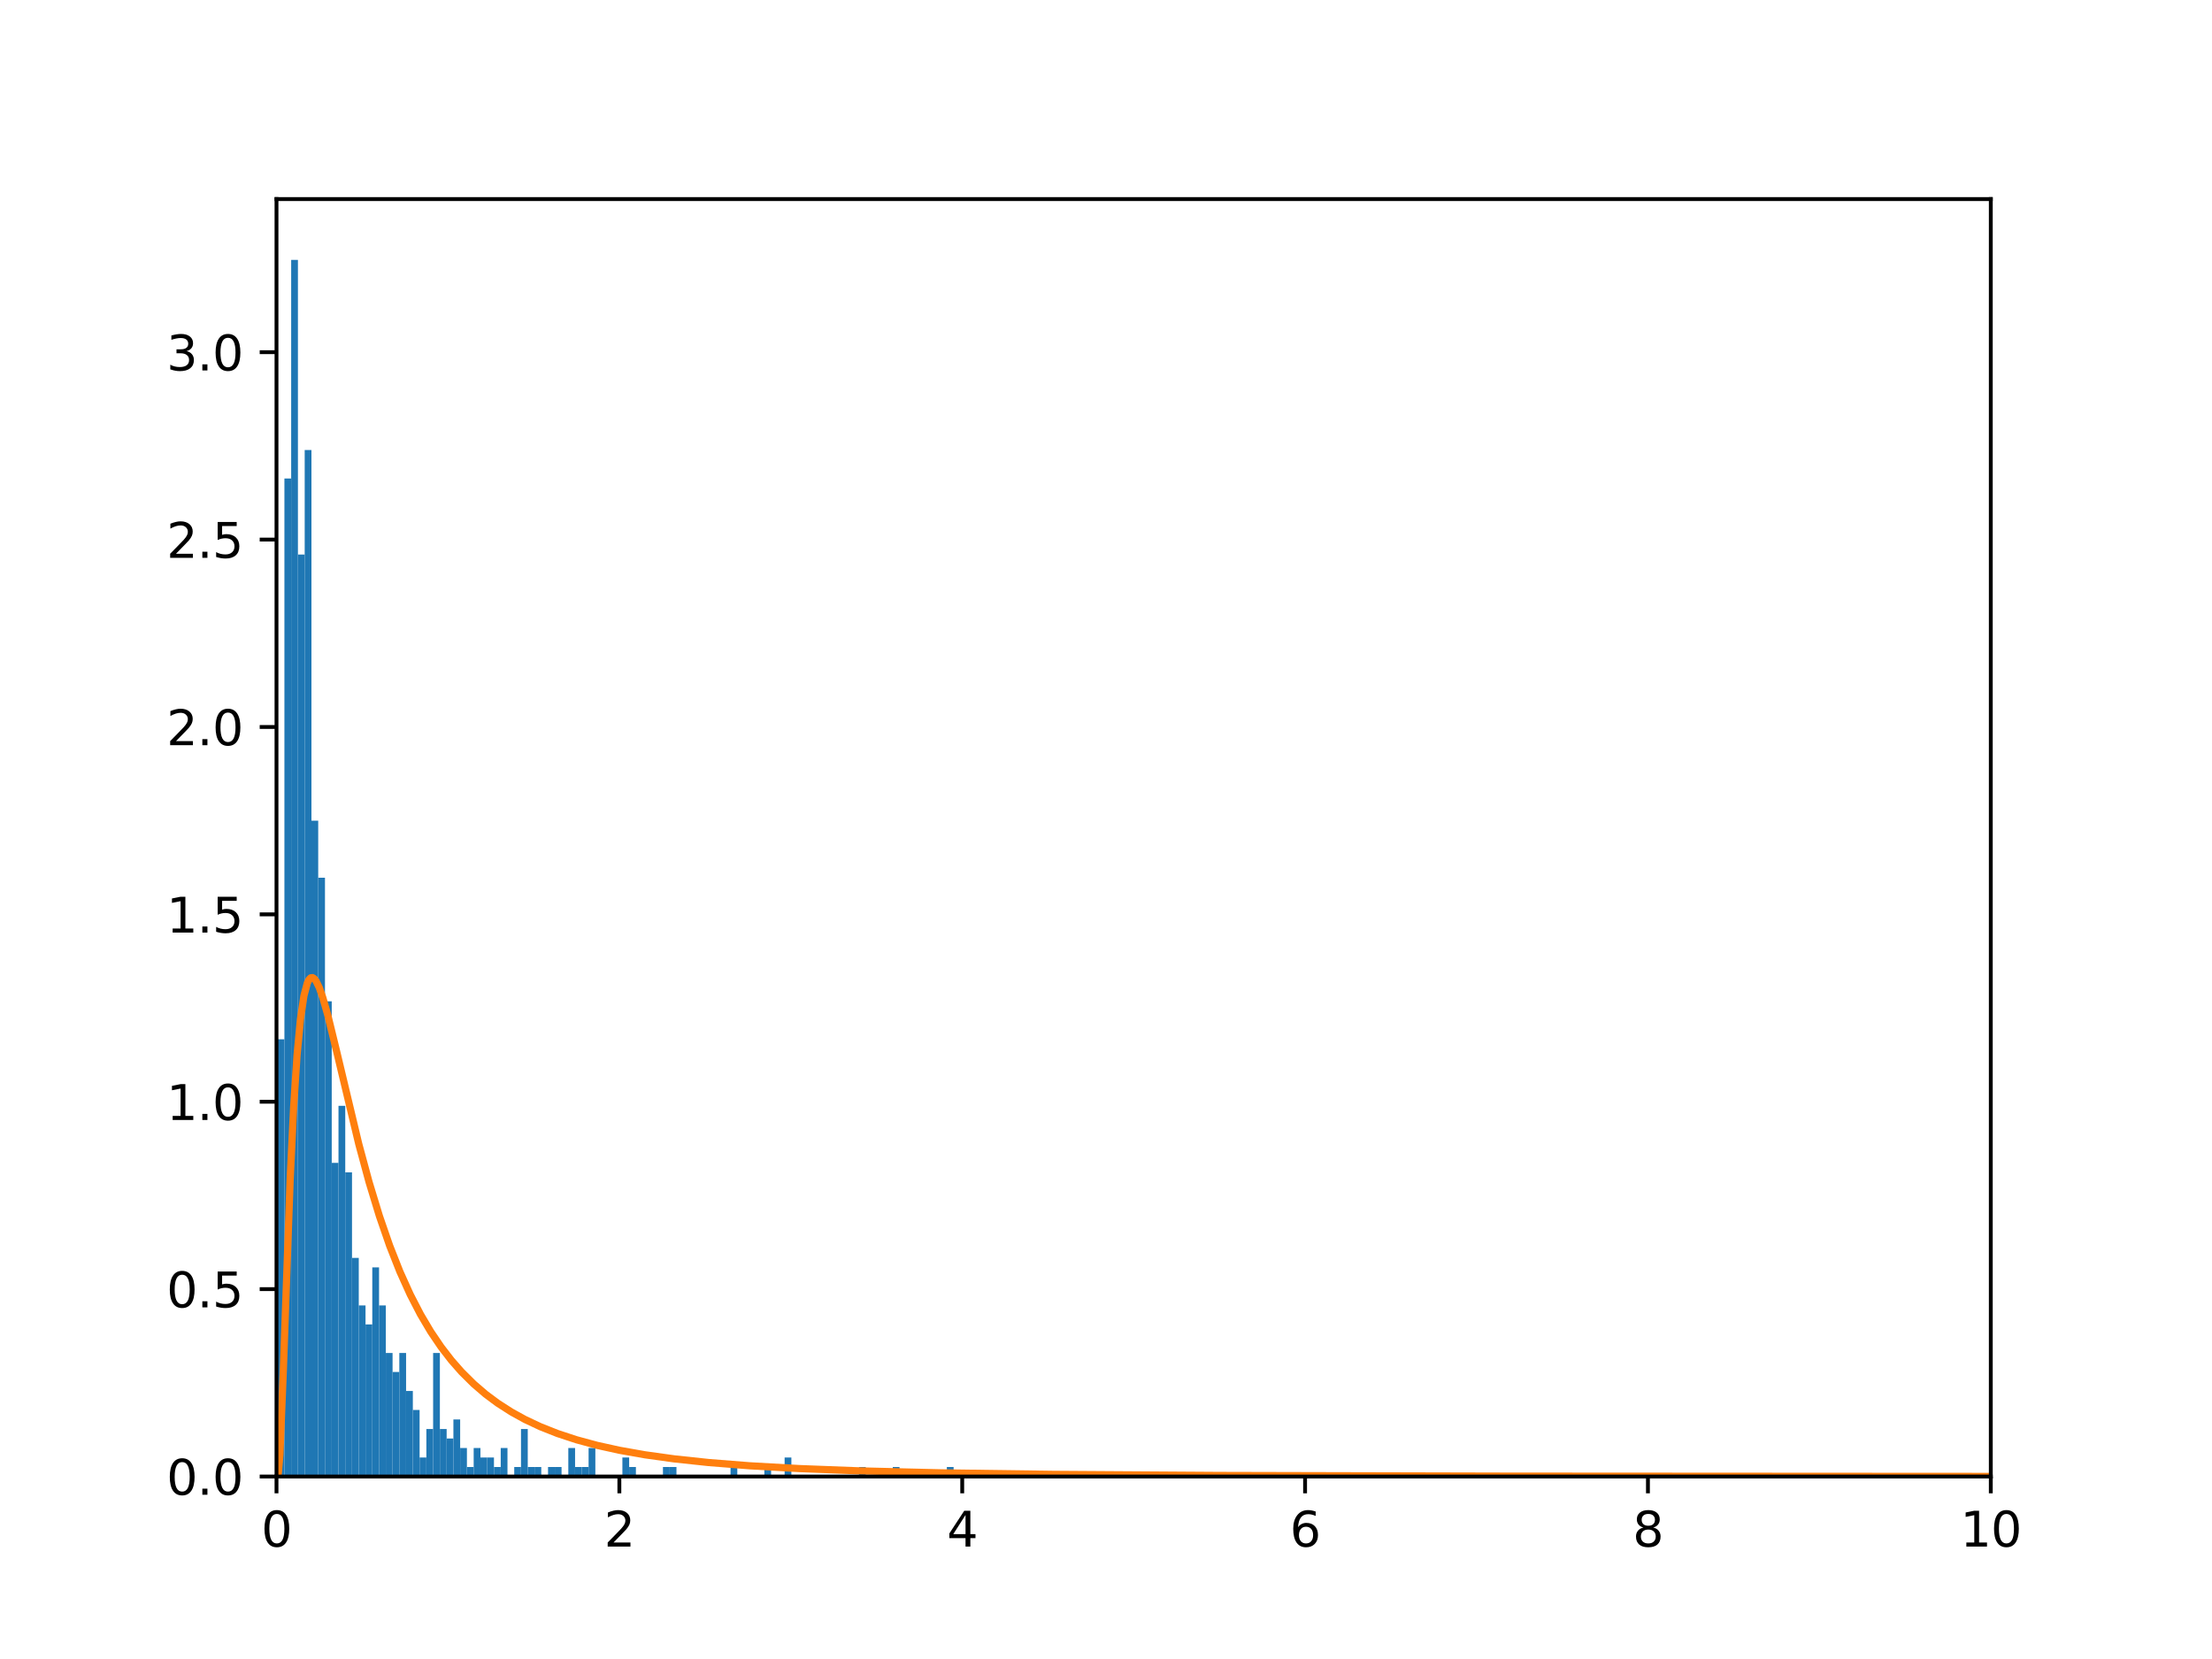 <?xml version="1.0" encoding="utf-8" standalone="no"?>
<!DOCTYPE svg PUBLIC "-//W3C//DTD SVG 1.1//EN"
  "http://www.w3.org/Graphics/SVG/1.1/DTD/svg11.dtd">
<svg height="345.6pt" version="1.1" viewBox="0 0 460.8 345.6" width="460.8pt" xmlns="http://www.w3.org/2000/svg" xmlns:xlink="http://www.w3.org/1999/xlink">
 <defs>
  <style type="text/css">*{stroke-linecap:butt;stroke-linejoin:round;}</style>
 </defs>
 <g id="figure_1">
  <g id="patch_1">
   <path d="M 0 345.6 
L 460.8 345.6 
L 460.8 0 
L 0 0 
z
" style="fill:#ffffff;"/>
  </g>
  <g id="axes_1">
   <g id="patch_2">
    <path d="M 57.6 307.584 
L 414.72 307.584 
L 414.72 41.472 
L 57.6 41.472 
z
" style="fill:#ffffff;"/>
   </g>
   <g id="patch_3">
    <path clip-path="url(#p09167a428e)" d="M 57.841 307.584 
L 59.249 307.584 
L 59.249 216.504 
L 57.841 216.504 
z
" style="fill:#1f77b4;"/>
   </g>
   <g id="patch_4">
    <path clip-path="url(#p09167a428e)" d="M 59.249 307.584 
L 60.657 307.584 
L 60.657 99.684 
L 59.249 99.684 
z
" style="fill:#1f77b4;"/>
   </g>
   <g id="patch_5">
    <path clip-path="url(#p09167a428e)" d="M 60.657 307.584 
L 62.065 307.584 
L 62.065 54.144 
L 60.657 54.144 
z
" style="fill:#1f77b4;"/>
   </g>
   <g id="patch_6">
    <path clip-path="url(#p09167a428e)" d="M 62.065 307.584 
L 63.473 307.584 
L 63.473 115.524 
L 62.065 115.524 
z
" style="fill:#1f77b4;"/>
   </g>
   <g id="patch_7">
    <path clip-path="url(#p09167a428e)" d="M 63.473 307.584 
L 64.881 307.584 
L 64.881 93.744 
L 63.473 93.744 
z
" style="fill:#1f77b4;"/>
   </g>
   <g id="patch_8">
    <path clip-path="url(#p09167a428e)" d="M 64.881 307.584 
L 66.29 307.584 
L 66.29 170.964 
L 64.881 170.964 
z
" style="fill:#1f77b4;"/>
   </g>
   <g id="patch_9">
    <path clip-path="url(#p09167a428e)" d="M 66.29 307.584 
L 67.698 307.584 
L 67.698 182.844 
L 66.29 182.844 
z
" style="fill:#1f77b4;"/>
   </g>
   <g id="patch_10">
    <path clip-path="url(#p09167a428e)" d="M 67.698 307.584 
L 69.106 307.584 
L 69.106 208.584 
L 67.698 208.584 
z
" style="fill:#1f77b4;"/>
   </g>
   <g id="patch_11">
    <path clip-path="url(#p09167a428e)" d="M 69.106 307.584 
L 70.514 307.584 
L 70.514 242.244 
L 69.106 242.244 
z
" style="fill:#1f77b4;"/>
   </g>
   <g id="patch_12">
    <path clip-path="url(#p09167a428e)" d="M 70.514 307.584 
L 71.922 307.584 
L 71.922 230.364 
L 70.514 230.364 
z
" style="fill:#1f77b4;"/>
   </g>
   <g id="patch_13">
    <path clip-path="url(#p09167a428e)" d="M 71.922 307.584 
L 73.33 307.584 
L 73.33 244.224 
L 71.922 244.224 
z
" style="fill:#1f77b4;"/>
   </g>
   <g id="patch_14">
    <path clip-path="url(#p09167a428e)" d="M 73.33 307.584 
L 74.738 307.584 
L 74.738 262.044 
L 73.33 262.044 
z
" style="fill:#1f77b4;"/>
   </g>
   <g id="patch_15">
    <path clip-path="url(#p09167a428e)" d="M 74.738 307.584 
L 76.146 307.584 
L 76.146 271.944 
L 74.738 271.944 
z
" style="fill:#1f77b4;"/>
   </g>
   <g id="patch_16">
    <path clip-path="url(#p09167a428e)" d="M 76.146 307.584 
L 77.555 307.584 
L 77.555 275.904 
L 76.146 275.904 
z
" style="fill:#1f77b4;"/>
   </g>
   <g id="patch_17">
    <path clip-path="url(#p09167a428e)" d="M 77.555 307.584 
L 78.963 307.584 
L 78.963 264.024 
L 77.555 264.024 
z
" style="fill:#1f77b4;"/>
   </g>
   <g id="patch_18">
    <path clip-path="url(#p09167a428e)" d="M 78.963 307.584 
L 80.371 307.584 
L 80.371 271.944 
L 78.963 271.944 
z
" style="fill:#1f77b4;"/>
   </g>
   <g id="patch_19">
    <path clip-path="url(#p09167a428e)" d="M 80.371 307.584 
L 81.779 307.584 
L 81.779 281.844 
L 80.371 281.844 
z
" style="fill:#1f77b4;"/>
   </g>
   <g id="patch_20">
    <path clip-path="url(#p09167a428e)" d="M 81.779 307.584 
L 83.187 307.584 
L 83.187 285.804 
L 81.779 285.804 
z
" style="fill:#1f77b4;"/>
   </g>
   <g id="patch_21">
    <path clip-path="url(#p09167a428e)" d="M 83.187 307.584 
L 84.595 307.584 
L 84.595 281.844 
L 83.187 281.844 
z
" style="fill:#1f77b4;"/>
   </g>
   <g id="patch_22">
    <path clip-path="url(#p09167a428e)" d="M 84.595 307.584 
L 86.003 307.584 
L 86.003 289.764 
L 84.595 289.764 
z
" style="fill:#1f77b4;"/>
   </g>
   <g id="patch_23">
    <path clip-path="url(#p09167a428e)" d="M 86.003 307.584 
L 87.411 307.584 
L 87.411 293.724 
L 86.003 293.724 
z
" style="fill:#1f77b4;"/>
   </g>
   <g id="patch_24">
    <path clip-path="url(#p09167a428e)" d="M 87.411 307.584 
L 88.82 307.584 
L 88.82 303.624 
L 87.411 303.624 
z
" style="fill:#1f77b4;"/>
   </g>
   <g id="patch_25">
    <path clip-path="url(#p09167a428e)" d="M 88.82 307.584 
L 90.228 307.584 
L 90.228 297.684 
L 88.82 297.684 
z
" style="fill:#1f77b4;"/>
   </g>
   <g id="patch_26">
    <path clip-path="url(#p09167a428e)" d="M 90.228 307.584 
L 91.636 307.584 
L 91.636 281.844 
L 90.228 281.844 
z
" style="fill:#1f77b4;"/>
   </g>
   <g id="patch_27">
    <path clip-path="url(#p09167a428e)" d="M 91.636 307.584 
L 93.044 307.584 
L 93.044 297.684 
L 91.636 297.684 
z
" style="fill:#1f77b4;"/>
   </g>
   <g id="patch_28">
    <path clip-path="url(#p09167a428e)" d="M 93.044 307.584 
L 94.452 307.584 
L 94.452 299.664 
L 93.044 299.664 
z
" style="fill:#1f77b4;"/>
   </g>
   <g id="patch_29">
    <path clip-path="url(#p09167a428e)" d="M 94.452 307.584 
L 95.86 307.584 
L 95.86 295.704 
L 94.452 295.704 
z
" style="fill:#1f77b4;"/>
   </g>
   <g id="patch_30">
    <path clip-path="url(#p09167a428e)" d="M 95.86 307.584 
L 97.268 307.584 
L 97.268 301.644 
L 95.86 301.644 
z
" style="fill:#1f77b4;"/>
   </g>
   <g id="patch_31">
    <path clip-path="url(#p09167a428e)" d="M 97.268 307.584 
L 98.676 307.584 
L 98.676 305.604 
L 97.268 305.604 
z
" style="fill:#1f77b4;"/>
   </g>
   <g id="patch_32">
    <path clip-path="url(#p09167a428e)" d="M 98.676 307.584 
L 100.085 307.584 
L 100.085 301.644 
L 98.676 301.644 
z
" style="fill:#1f77b4;"/>
   </g>
   <g id="patch_33">
    <path clip-path="url(#p09167a428e)" d="M 100.085 307.584 
L 101.493 307.584 
L 101.493 303.624 
L 100.085 303.624 
z
" style="fill:#1f77b4;"/>
   </g>
   <g id="patch_34">
    <path clip-path="url(#p09167a428e)" d="M 101.493 307.584 
L 102.901 307.584 
L 102.901 303.624 
L 101.493 303.624 
z
" style="fill:#1f77b4;"/>
   </g>
   <g id="patch_35">
    <path clip-path="url(#p09167a428e)" d="M 102.901 307.584 
L 104.309 307.584 
L 104.309 305.604 
L 102.901 305.604 
z
" style="fill:#1f77b4;"/>
   </g>
   <g id="patch_36">
    <path clip-path="url(#p09167a428e)" d="M 104.309 307.584 
L 105.717 307.584 
L 105.717 301.644 
L 104.309 301.644 
z
" style="fill:#1f77b4;"/>
   </g>
   <g id="patch_37">
    <path clip-path="url(#p09167a428e)" d="M 105.717 307.584 
L 107.125 307.584 
L 107.125 307.584 
L 105.717 307.584 
z
" style="fill:#1f77b4;"/>
   </g>
   <g id="patch_38">
    <path clip-path="url(#p09167a428e)" d="M 107.125 307.584 
L 108.533 307.584 
L 108.533 305.604 
L 107.125 305.604 
z
" style="fill:#1f77b4;"/>
   </g>
   <g id="patch_39">
    <path clip-path="url(#p09167a428e)" d="M 108.533 307.584 
L 109.941 307.584 
L 109.941 297.684 
L 108.533 297.684 
z
" style="fill:#1f77b4;"/>
   </g>
   <g id="patch_40">
    <path clip-path="url(#p09167a428e)" d="M 109.941 307.584 
L 111.35 307.584 
L 111.35 305.604 
L 109.941 305.604 
z
" style="fill:#1f77b4;"/>
   </g>
   <g id="patch_41">
    <path clip-path="url(#p09167a428e)" d="M 111.35 307.584 
L 112.758 307.584 
L 112.758 305.604 
L 111.35 305.604 
z
" style="fill:#1f77b4;"/>
   </g>
   <g id="patch_42">
    <path clip-path="url(#p09167a428e)" d="M 112.758 307.584 
L 114.166 307.584 
L 114.166 307.584 
L 112.758 307.584 
z
" style="fill:#1f77b4;"/>
   </g>
   <g id="patch_43">
    <path clip-path="url(#p09167a428e)" d="M 114.166 307.584 
L 115.574 307.584 
L 115.574 305.604 
L 114.166 305.604 
z
" style="fill:#1f77b4;"/>
   </g>
   <g id="patch_44">
    <path clip-path="url(#p09167a428e)" d="M 115.574 307.584 
L 116.982 307.584 
L 116.982 305.604 
L 115.574 305.604 
z
" style="fill:#1f77b4;"/>
   </g>
   <g id="patch_45">
    <path clip-path="url(#p09167a428e)" d="M 116.982 307.584 
L 118.39 307.584 
L 118.39 307.584 
L 116.982 307.584 
z
" style="fill:#1f77b4;"/>
   </g>
   <g id="patch_46">
    <path clip-path="url(#p09167a428e)" d="M 118.39 307.584 
L 119.798 307.584 
L 119.798 301.644 
L 118.39 301.644 
z
" style="fill:#1f77b4;"/>
   </g>
   <g id="patch_47">
    <path clip-path="url(#p09167a428e)" d="M 119.798 307.584 
L 121.206 307.584 
L 121.206 305.604 
L 119.798 305.604 
z
" style="fill:#1f77b4;"/>
   </g>
   <g id="patch_48">
    <path clip-path="url(#p09167a428e)" d="M 121.206 307.584 
L 122.615 307.584 
L 122.615 305.604 
L 121.206 305.604 
z
" style="fill:#1f77b4;"/>
   </g>
   <g id="patch_49">
    <path clip-path="url(#p09167a428e)" d="M 122.615 307.584 
L 124.023 307.584 
L 124.023 301.644 
L 122.615 301.644 
z
" style="fill:#1f77b4;"/>
   </g>
   <g id="patch_50">
    <path clip-path="url(#p09167a428e)" d="M 124.023 307.584 
L 125.431 307.584 
L 125.431 307.584 
L 124.023 307.584 
z
" style="fill:#1f77b4;"/>
   </g>
   <g id="patch_51">
    <path clip-path="url(#p09167a428e)" d="M 125.431 307.584 
L 126.839 307.584 
L 126.839 307.584 
L 125.431 307.584 
z
" style="fill:#1f77b4;"/>
   </g>
   <g id="patch_52">
    <path clip-path="url(#p09167a428e)" d="M 126.839 307.584 
L 128.247 307.584 
L 128.247 307.584 
L 126.839 307.584 
z
" style="fill:#1f77b4;"/>
   </g>
   <g id="patch_53">
    <path clip-path="url(#p09167a428e)" d="M 128.247 307.584 
L 129.655 307.584 
L 129.655 307.584 
L 128.247 307.584 
z
" style="fill:#1f77b4;"/>
   </g>
   <g id="patch_54">
    <path clip-path="url(#p09167a428e)" d="M 129.655 307.584 
L 131.063 307.584 
L 131.063 303.624 
L 129.655 303.624 
z
" style="fill:#1f77b4;"/>
   </g>
   <g id="patch_55">
    <path clip-path="url(#p09167a428e)" d="M 131.063 307.584 
L 132.471 307.584 
L 132.471 305.604 
L 131.063 305.604 
z
" style="fill:#1f77b4;"/>
   </g>
   <g id="patch_56">
    <path clip-path="url(#p09167a428e)" d="M 132.471 307.584 
L 133.88 307.584 
L 133.88 307.584 
L 132.471 307.584 
z
" style="fill:#1f77b4;"/>
   </g>
   <g id="patch_57">
    <path clip-path="url(#p09167a428e)" d="M 133.88 307.584 
L 135.288 307.584 
L 135.288 307.584 
L 133.88 307.584 
z
" style="fill:#1f77b4;"/>
   </g>
   <g id="patch_58">
    <path clip-path="url(#p09167a428e)" d="M 135.288 307.584 
L 136.696 307.584 
L 136.696 307.584 
L 135.288 307.584 
z
" style="fill:#1f77b4;"/>
   </g>
   <g id="patch_59">
    <path clip-path="url(#p09167a428e)" d="M 136.696 307.584 
L 138.104 307.584 
L 138.104 307.584 
L 136.696 307.584 
z
" style="fill:#1f77b4;"/>
   </g>
   <g id="patch_60">
    <path clip-path="url(#p09167a428e)" d="M 138.104 307.584 
L 139.512 307.584 
L 139.512 305.604 
L 138.104 305.604 
z
" style="fill:#1f77b4;"/>
   </g>
   <g id="patch_61">
    <path clip-path="url(#p09167a428e)" d="M 139.512 307.584 
L 140.92 307.584 
L 140.92 305.604 
L 139.512 305.604 
z
" style="fill:#1f77b4;"/>
   </g>
   <g id="patch_62">
    <path clip-path="url(#p09167a428e)" d="M 140.92 307.584 
L 142.328 307.584 
L 142.328 307.584 
L 140.92 307.584 
z
" style="fill:#1f77b4;"/>
   </g>
   <g id="patch_63">
    <path clip-path="url(#p09167a428e)" d="M 142.328 307.584 
L 143.736 307.584 
L 143.736 307.584 
L 142.328 307.584 
z
" style="fill:#1f77b4;"/>
   </g>
   <g id="patch_64">
    <path clip-path="url(#p09167a428e)" d="M 143.736 307.584 
L 145.145 307.584 
L 145.145 307.584 
L 143.736 307.584 
z
" style="fill:#1f77b4;"/>
   </g>
   <g id="patch_65">
    <path clip-path="url(#p09167a428e)" d="M 145.145 307.584 
L 146.553 307.584 
L 146.553 307.584 
L 145.145 307.584 
z
" style="fill:#1f77b4;"/>
   </g>
   <g id="patch_66">
    <path clip-path="url(#p09167a428e)" d="M 146.553 307.584 
L 147.961 307.584 
L 147.961 307.584 
L 146.553 307.584 
z
" style="fill:#1f77b4;"/>
   </g>
   <g id="patch_67">
    <path clip-path="url(#p09167a428e)" d="M 147.961 307.584 
L 149.369 307.584 
L 149.369 307.584 
L 147.961 307.584 
z
" style="fill:#1f77b4;"/>
   </g>
   <g id="patch_68">
    <path clip-path="url(#p09167a428e)" d="M 149.369 307.584 
L 150.777 307.584 
L 150.777 307.584 
L 149.369 307.584 
z
" style="fill:#1f77b4;"/>
   </g>
   <g id="patch_69">
    <path clip-path="url(#p09167a428e)" d="M 150.777 307.584 
L 152.185 307.584 
L 152.185 307.584 
L 150.777 307.584 
z
" style="fill:#1f77b4;"/>
   </g>
   <g id="patch_70">
    <path clip-path="url(#p09167a428e)" d="M 152.185 307.584 
L 153.593 307.584 
L 153.593 305.604 
L 152.185 305.604 
z
" style="fill:#1f77b4;"/>
   </g>
   <g id="patch_71">
    <path clip-path="url(#p09167a428e)" d="M 153.593 307.584 
L 155.001 307.584 
L 155.001 307.584 
L 153.593 307.584 
z
" style="fill:#1f77b4;"/>
   </g>
   <g id="patch_72">
    <path clip-path="url(#p09167a428e)" d="M 155.001 307.584 
L 156.41 307.584 
L 156.41 307.584 
L 155.001 307.584 
z
" style="fill:#1f77b4;"/>
   </g>
   <g id="patch_73">
    <path clip-path="url(#p09167a428e)" d="M 156.41 307.584 
L 157.818 307.584 
L 157.818 307.584 
L 156.41 307.584 
z
" style="fill:#1f77b4;"/>
   </g>
   <g id="patch_74">
    <path clip-path="url(#p09167a428e)" d="M 157.818 307.584 
L 159.226 307.584 
L 159.226 307.584 
L 157.818 307.584 
z
" style="fill:#1f77b4;"/>
   </g>
   <g id="patch_75">
    <path clip-path="url(#p09167a428e)" d="M 159.226 307.584 
L 160.634 307.584 
L 160.634 305.604 
L 159.226 305.604 
z
" style="fill:#1f77b4;"/>
   </g>
   <g id="patch_76">
    <path clip-path="url(#p09167a428e)" d="M 160.634 307.584 
L 162.042 307.584 
L 162.042 307.584 
L 160.634 307.584 
z
" style="fill:#1f77b4;"/>
   </g>
   <g id="patch_77">
    <path clip-path="url(#p09167a428e)" d="M 162.042 307.584 
L 163.45 307.584 
L 163.45 307.584 
L 162.042 307.584 
z
" style="fill:#1f77b4;"/>
   </g>
   <g id="patch_78">
    <path clip-path="url(#p09167a428e)" d="M 163.45 307.584 
L 164.858 307.584 
L 164.858 303.624 
L 163.45 303.624 
z
" style="fill:#1f77b4;"/>
   </g>
   <g id="patch_79">
    <path clip-path="url(#p09167a428e)" d="M 164.858 307.584 
L 166.266 307.584 
L 166.266 307.584 
L 164.858 307.584 
z
" style="fill:#1f77b4;"/>
   </g>
   <g id="patch_80">
    <path clip-path="url(#p09167a428e)" d="M 166.266 307.584 
L 167.675 307.584 
L 167.675 307.584 
L 166.266 307.584 
z
" style="fill:#1f77b4;"/>
   </g>
   <g id="patch_81">
    <path clip-path="url(#p09167a428e)" d="M 167.675 307.584 
L 169.083 307.584 
L 169.083 307.584 
L 167.675 307.584 
z
" style="fill:#1f77b4;"/>
   </g>
   <g id="patch_82">
    <path clip-path="url(#p09167a428e)" d="M 169.083 307.584 
L 170.491 307.584 
L 170.491 307.584 
L 169.083 307.584 
z
" style="fill:#1f77b4;"/>
   </g>
   <g id="patch_83">
    <path clip-path="url(#p09167a428e)" d="M 170.491 307.584 
L 171.899 307.584 
L 171.899 307.584 
L 170.491 307.584 
z
" style="fill:#1f77b4;"/>
   </g>
   <g id="patch_84">
    <path clip-path="url(#p09167a428e)" d="M 171.899 307.584 
L 173.307 307.584 
L 173.307 307.584 
L 171.899 307.584 
z
" style="fill:#1f77b4;"/>
   </g>
   <g id="patch_85">
    <path clip-path="url(#p09167a428e)" d="M 173.307 307.584 
L 174.715 307.584 
L 174.715 307.584 
L 173.307 307.584 
z
" style="fill:#1f77b4;"/>
   </g>
   <g id="patch_86">
    <path clip-path="url(#p09167a428e)" d="M 174.715 307.584 
L 176.123 307.584 
L 176.123 307.584 
L 174.715 307.584 
z
" style="fill:#1f77b4;"/>
   </g>
   <g id="patch_87">
    <path clip-path="url(#p09167a428e)" d="M 176.123 307.584 
L 177.531 307.584 
L 177.531 307.584 
L 176.123 307.584 
z
" style="fill:#1f77b4;"/>
   </g>
   <g id="patch_88">
    <path clip-path="url(#p09167a428e)" d="M 177.531 307.584 
L 178.94 307.584 
L 178.94 307.584 
L 177.531 307.584 
z
" style="fill:#1f77b4;"/>
   </g>
   <g id="patch_89">
    <path clip-path="url(#p09167a428e)" d="M 178.94 307.584 
L 180.348 307.584 
L 180.348 305.604 
L 178.94 305.604 
z
" style="fill:#1f77b4;"/>
   </g>
   <g id="patch_90">
    <path clip-path="url(#p09167a428e)" d="M 180.348 307.584 
L 181.756 307.584 
L 181.756 307.584 
L 180.348 307.584 
z
" style="fill:#1f77b4;"/>
   </g>
   <g id="patch_91">
    <path clip-path="url(#p09167a428e)" d="M 181.756 307.584 
L 183.164 307.584 
L 183.164 307.584 
L 181.756 307.584 
z
" style="fill:#1f77b4;"/>
   </g>
   <g id="patch_92">
    <path clip-path="url(#p09167a428e)" d="M 183.164 307.584 
L 184.572 307.584 
L 184.572 307.584 
L 183.164 307.584 
z
" style="fill:#1f77b4;"/>
   </g>
   <g id="patch_93">
    <path clip-path="url(#p09167a428e)" d="M 184.572 307.584 
L 185.98 307.584 
L 185.98 307.584 
L 184.572 307.584 
z
" style="fill:#1f77b4;"/>
   </g>
   <g id="patch_94">
    <path clip-path="url(#p09167a428e)" d="M 185.98 307.584 
L 187.388 307.584 
L 187.388 305.604 
L 185.98 305.604 
z
" style="fill:#1f77b4;"/>
   </g>
   <g id="patch_95">
    <path clip-path="url(#p09167a428e)" d="M 187.388 307.584 
L 188.796 307.584 
L 188.796 307.584 
L 187.388 307.584 
z
" style="fill:#1f77b4;"/>
   </g>
   <g id="patch_96">
    <path clip-path="url(#p09167a428e)" d="M 188.796 307.584 
L 190.205 307.584 
L 190.205 307.584 
L 188.796 307.584 
z
" style="fill:#1f77b4;"/>
   </g>
   <g id="patch_97">
    <path clip-path="url(#p09167a428e)" d="M 190.205 307.584 
L 191.613 307.584 
L 191.613 307.584 
L 190.205 307.584 
z
" style="fill:#1f77b4;"/>
   </g>
   <g id="patch_98">
    <path clip-path="url(#p09167a428e)" d="M 191.613 307.584 
L 193.021 307.584 
L 193.021 307.584 
L 191.613 307.584 
z
" style="fill:#1f77b4;"/>
   </g>
   <g id="patch_99">
    <path clip-path="url(#p09167a428e)" d="M 193.021 307.584 
L 194.429 307.584 
L 194.429 307.584 
L 193.021 307.584 
z
" style="fill:#1f77b4;"/>
   </g>
   <g id="patch_100">
    <path clip-path="url(#p09167a428e)" d="M 194.429 307.584 
L 195.837 307.584 
L 195.837 307.584 
L 194.429 307.584 
z
" style="fill:#1f77b4;"/>
   </g>
   <g id="patch_101">
    <path clip-path="url(#p09167a428e)" d="M 195.837 307.584 
L 197.245 307.584 
L 197.245 307.584 
L 195.837 307.584 
z
" style="fill:#1f77b4;"/>
   </g>
   <g id="patch_102">
    <path clip-path="url(#p09167a428e)" d="M 197.245 307.584 
L 198.653 307.584 
L 198.653 305.604 
L 197.245 305.604 
z
" style="fill:#1f77b4;"/>
   </g>
   <g id="matplotlib.axis_1">
    <g id="xtick_1">
     <g id="line2d_1">
      <defs>
       <path d="M 0 0 
L 0 3.5 
" id="md656af2428" style="stroke:#000000;stroke-width:0.8;"/>
      </defs>
      <g>
       <use style="stroke:#000000;stroke-width:0.8;" x="57.6" xlink:href="#md656af2428" y="307.584"/>
      </g>
     </g>
     <g id="text_1">
      <!-- 0 -->
      <g transform="translate(54.419 322.182)scale(0.1 -0.1)">
       <defs>
        <path d="M 2034 4250 
Q 1547 4250 1301 3770 
Q 1056 3291 1056 2328 
Q 1056 1369 1301 889 
Q 1547 409 2034 409 
Q 2525 409 2770 889 
Q 3016 1369 3016 2328 
Q 3016 3291 2770 3770 
Q 2525 4250 2034 4250 
z
M 2034 4750 
Q 2819 4750 3233 4129 
Q 3647 3509 3647 2328 
Q 3647 1150 3233 529 
Q 2819 -91 2034 -91 
Q 1250 -91 836 529 
Q 422 1150 422 2328 
Q 422 3509 836 4129 
Q 1250 4750 2034 4750 
z
" id="DejaVuSans-30" transform="scale(0.016)"/>
       </defs>
       <use xlink:href="#DejaVuSans-30"/>
      </g>
     </g>
    </g>
    <g id="xtick_2">
     <g id="line2d_2">
      <g>
       <use style="stroke:#000000;stroke-width:0.8;" x="129.024" xlink:href="#md656af2428" y="307.584"/>
      </g>
     </g>
     <g id="text_2">
      <!-- 2 -->
      <g transform="translate(125.843 322.182)scale(0.1 -0.1)">
       <defs>
        <path d="M 1228 531 
L 3431 531 
L 3431 0 
L 469 0 
L 469 531 
Q 828 903 1448 1529 
Q 2069 2156 2228 2338 
Q 2531 2678 2651 2914 
Q 2772 3150 2772 3378 
Q 2772 3750 2511 3984 
Q 2250 4219 1831 4219 
Q 1534 4219 1204 4116 
Q 875 4013 500 3803 
L 500 4441 
Q 881 4594 1212 4672 
Q 1544 4750 1819 4750 
Q 2544 4750 2975 4387 
Q 3406 4025 3406 3419 
Q 3406 3131 3298 2873 
Q 3191 2616 2906 2266 
Q 2828 2175 2409 1742 
Q 1991 1309 1228 531 
z
" id="DejaVuSans-32" transform="scale(0.016)"/>
       </defs>
       <use xlink:href="#DejaVuSans-32"/>
      </g>
     </g>
    </g>
    <g id="xtick_3">
     <g id="line2d_3">
      <g>
       <use style="stroke:#000000;stroke-width:0.8;" x="200.448" xlink:href="#md656af2428" y="307.584"/>
      </g>
     </g>
     <g id="text_3">
      <!-- 4 -->
      <g transform="translate(197.267 322.182)scale(0.1 -0.1)">
       <defs>
        <path d="M 2419 4116 
L 825 1625 
L 2419 1625 
L 2419 4116 
z
M 2253 4666 
L 3047 4666 
L 3047 1625 
L 3713 1625 
L 3713 1100 
L 3047 1100 
L 3047 0 
L 2419 0 
L 2419 1100 
L 313 1100 
L 313 1709 
L 2253 4666 
z
" id="DejaVuSans-34" transform="scale(0.016)"/>
       </defs>
       <use xlink:href="#DejaVuSans-34"/>
      </g>
     </g>
    </g>
    <g id="xtick_4">
     <g id="line2d_4">
      <g>
       <use style="stroke:#000000;stroke-width:0.8;" x="271.872" xlink:href="#md656af2428" y="307.584"/>
      </g>
     </g>
     <g id="text_4">
      <!-- 6 -->
      <g transform="translate(268.691 322.182)scale(0.1 -0.1)">
       <defs>
        <path d="M 2113 2584 
Q 1688 2584 1439 2293 
Q 1191 2003 1191 1497 
Q 1191 994 1439 701 
Q 1688 409 2113 409 
Q 2538 409 2786 701 
Q 3034 994 3034 1497 
Q 3034 2003 2786 2293 
Q 2538 2584 2113 2584 
z
M 3366 4563 
L 3366 3988 
Q 3128 4100 2886 4159 
Q 2644 4219 2406 4219 
Q 1781 4219 1451 3797 
Q 1122 3375 1075 2522 
Q 1259 2794 1537 2939 
Q 1816 3084 2150 3084 
Q 2853 3084 3261 2657 
Q 3669 2231 3669 1497 
Q 3669 778 3244 343 
Q 2819 -91 2113 -91 
Q 1303 -91 875 529 
Q 447 1150 447 2328 
Q 447 3434 972 4092 
Q 1497 4750 2381 4750 
Q 2619 4750 2861 4703 
Q 3103 4656 3366 4563 
z
" id="DejaVuSans-36" transform="scale(0.016)"/>
       </defs>
       <use xlink:href="#DejaVuSans-36"/>
      </g>
     </g>
    </g>
    <g id="xtick_5">
     <g id="line2d_5">
      <g>
       <use style="stroke:#000000;stroke-width:0.8;" x="343.296" xlink:href="#md656af2428" y="307.584"/>
      </g>
     </g>
     <g id="text_5">
      <!-- 8 -->
      <g transform="translate(340.115 322.182)scale(0.1 -0.1)">
       <defs>
        <path d="M 2034 2216 
Q 1584 2216 1326 1975 
Q 1069 1734 1069 1313 
Q 1069 891 1326 650 
Q 1584 409 2034 409 
Q 2484 409 2743 651 
Q 3003 894 3003 1313 
Q 3003 1734 2745 1975 
Q 2488 2216 2034 2216 
z
M 1403 2484 
Q 997 2584 770 2862 
Q 544 3141 544 3541 
Q 544 4100 942 4425 
Q 1341 4750 2034 4750 
Q 2731 4750 3128 4425 
Q 3525 4100 3525 3541 
Q 3525 3141 3298 2862 
Q 3072 2584 2669 2484 
Q 3125 2378 3379 2068 
Q 3634 1759 3634 1313 
Q 3634 634 3220 271 
Q 2806 -91 2034 -91 
Q 1263 -91 848 271 
Q 434 634 434 1313 
Q 434 1759 690 2068 
Q 947 2378 1403 2484 
z
M 1172 3481 
Q 1172 3119 1398 2916 
Q 1625 2713 2034 2713 
Q 2441 2713 2670 2916 
Q 2900 3119 2900 3481 
Q 2900 3844 2670 4047 
Q 2441 4250 2034 4250 
Q 1625 4250 1398 4047 
Q 1172 3844 1172 3481 
z
" id="DejaVuSans-38" transform="scale(0.016)"/>
       </defs>
       <use xlink:href="#DejaVuSans-38"/>
      </g>
     </g>
    </g>
    <g id="xtick_6">
     <g id="line2d_6">
      <g>
       <use style="stroke:#000000;stroke-width:0.8;" x="414.72" xlink:href="#md656af2428" y="307.584"/>
      </g>
     </g>
     <g id="text_6">
      <!-- 10 -->
      <g transform="translate(408.358 322.182)scale(0.1 -0.1)">
       <defs>
        <path d="M 794 531 
L 1825 531 
L 1825 4091 
L 703 3866 
L 703 4441 
L 1819 4666 
L 2450 4666 
L 2450 531 
L 3481 531 
L 3481 0 
L 794 0 
L 794 531 
z
" id="DejaVuSans-31" transform="scale(0.016)"/>
       </defs>
       <use xlink:href="#DejaVuSans-31"/>
       <use x="63.623" xlink:href="#DejaVuSans-30"/>
      </g>
     </g>
    </g>
   </g>
   <g id="matplotlib.axis_2">
    <g id="ytick_1">
     <g id="line2d_7">
      <defs>
       <path d="M 0 0 
L -3.5 0 
" id="md8d0108ce6" style="stroke:#000000;stroke-width:0.8;"/>
      </defs>
      <g>
       <use style="stroke:#000000;stroke-width:0.8;" x="57.6" xlink:href="#md8d0108ce6" y="307.584"/>
      </g>
     </g>
     <g id="text_7">
      <!-- 0.0 -->
      <g transform="translate(34.697 311.383)scale(0.1 -0.1)">
       <defs>
        <path d="M 684 794 
L 1344 794 
L 1344 0 
L 684 0 
L 684 794 
z
" id="DejaVuSans-2e" transform="scale(0.016)"/>
       </defs>
       <use xlink:href="#DejaVuSans-30"/>
       <use x="63.623" xlink:href="#DejaVuSans-2e"/>
       <use x="95.41" xlink:href="#DejaVuSans-30"/>
      </g>
     </g>
    </g>
    <g id="ytick_2">
     <g id="line2d_8">
      <g>
       <use style="stroke:#000000;stroke-width:0.8;" x="57.6" xlink:href="#md8d0108ce6" y="268.548"/>
      </g>
     </g>
     <g id="text_8">
      <!-- 0.5 -->
      <g transform="translate(34.697 272.348)scale(0.1 -0.1)">
       <defs>
        <path d="M 691 4666 
L 3169 4666 
L 3169 4134 
L 1269 4134 
L 1269 2991 
Q 1406 3038 1543 3061 
Q 1681 3084 1819 3084 
Q 2600 3084 3056 2656 
Q 3513 2228 3513 1497 
Q 3513 744 3044 326 
Q 2575 -91 1722 -91 
Q 1428 -91 1123 -41 
Q 819 9 494 109 
L 494 744 
Q 775 591 1075 516 
Q 1375 441 1709 441 
Q 2250 441 2565 725 
Q 2881 1009 2881 1497 
Q 2881 1984 2565 2268 
Q 2250 2553 1709 2553 
Q 1456 2553 1204 2497 
Q 953 2441 691 2322 
L 691 4666 
z
" id="DejaVuSans-35" transform="scale(0.016)"/>
       </defs>
       <use xlink:href="#DejaVuSans-30"/>
       <use x="63.623" xlink:href="#DejaVuSans-2e"/>
       <use x="95.41" xlink:href="#DejaVuSans-35"/>
      </g>
     </g>
    </g>
    <g id="ytick_3">
     <g id="line2d_9">
      <g>
       <use style="stroke:#000000;stroke-width:0.8;" x="57.6" xlink:href="#md8d0108ce6" y="229.513"/>
      </g>
     </g>
     <g id="text_9">
      <!-- 1.0 -->
      <g transform="translate(34.697 233.312)scale(0.1 -0.1)">
       <use xlink:href="#DejaVuSans-31"/>
       <use x="63.623" xlink:href="#DejaVuSans-2e"/>
       <use x="95.41" xlink:href="#DejaVuSans-30"/>
      </g>
     </g>
    </g>
    <g id="ytick_4">
     <g id="line2d_10">
      <g>
       <use style="stroke:#000000;stroke-width:0.8;" x="57.6" xlink:href="#md8d0108ce6" y="190.477"/>
      </g>
     </g>
     <g id="text_10">
      <!-- 1.5 -->
      <g transform="translate(34.697 194.276)scale(0.1 -0.1)">
       <use xlink:href="#DejaVuSans-31"/>
       <use x="63.623" xlink:href="#DejaVuSans-2e"/>
       <use x="95.41" xlink:href="#DejaVuSans-35"/>
      </g>
     </g>
    </g>
    <g id="ytick_5">
     <g id="line2d_11">
      <g>
       <use style="stroke:#000000;stroke-width:0.8;" x="57.6" xlink:href="#md8d0108ce6" y="151.441"/>
      </g>
     </g>
     <g id="text_11">
      <!-- 2.0 -->
      <g transform="translate(34.697 155.24)scale(0.1 -0.1)">
       <use xlink:href="#DejaVuSans-32"/>
       <use x="63.623" xlink:href="#DejaVuSans-2e"/>
       <use x="95.41" xlink:href="#DejaVuSans-30"/>
      </g>
     </g>
    </g>
    <g id="ytick_6">
     <g id="line2d_12">
      <g>
       <use style="stroke:#000000;stroke-width:0.8;" x="57.6" xlink:href="#md8d0108ce6" y="112.405"/>
      </g>
     </g>
     <g id="text_12">
      <!-- 2.5 -->
      <g transform="translate(34.697 116.205)scale(0.1 -0.1)">
       <use xlink:href="#DejaVuSans-32"/>
       <use x="63.623" xlink:href="#DejaVuSans-2e"/>
       <use x="95.41" xlink:href="#DejaVuSans-35"/>
      </g>
     </g>
    </g>
    <g id="ytick_7">
     <g id="line2d_13">
      <g>
       <use style="stroke:#000000;stroke-width:0.8;" x="57.6" xlink:href="#md8d0108ce6" y="73.37"/>
      </g>
     </g>
     <g id="text_13">
      <!-- 3.0 -->
      <g transform="translate(34.697 77.169)scale(0.1 -0.1)">
       <defs>
        <path d="M 2597 2516 
Q 3050 2419 3304 2112 
Q 3559 1806 3559 1356 
Q 3559 666 3084 287 
Q 2609 -91 1734 -91 
Q 1441 -91 1130 -33 
Q 819 25 488 141 
L 488 750 
Q 750 597 1062 519 
Q 1375 441 1716 441 
Q 2309 441 2620 675 
Q 2931 909 2931 1356 
Q 2931 1769 2642 2001 
Q 2353 2234 1838 2234 
L 1294 2234 
L 1294 2753 
L 1863 2753 
Q 2328 2753 2575 2939 
Q 2822 3125 2822 3475 
Q 2822 3834 2567 4026 
Q 2313 4219 1838 4219 
Q 1578 4219 1281 4162 
Q 984 4106 628 3988 
L 628 4550 
Q 988 4650 1302 4700 
Q 1616 4750 1894 4750 
Q 2613 4750 3031 4423 
Q 3450 4097 3450 3541 
Q 3450 3153 3228 2886 
Q 3006 2619 2597 2516 
z
" id="DejaVuSans-33" transform="scale(0.016)"/>
       </defs>
       <use xlink:href="#DejaVuSans-33"/>
       <use x="63.623" xlink:href="#DejaVuSans-2e"/>
       <use x="95.41" xlink:href="#DejaVuSans-30"/>
      </g>
     </g>
    </g>
   </g>
   <g id="line2d_14">
    <path clip-path="url(#p09167a428e)" d="M 57.957 307.032 
L 58.314 302.969 
L 59.028 285.296 
L 60.457 245.417 
L 61.171 230.628 
L 61.885 219.757 
L 62.6 212.243 
L 63.314 207.439 
L 64.028 204.755 
L 64.385 204.05 
L 64.742 203.698 
L 65.1 203.652 
L 65.457 203.872 
L 65.814 204.32 
L 66.528 205.777 
L 67.242 207.81 
L 68.314 211.587 
L 70.099 218.906 
L 74.742 238.336 
L 76.884 246.253 
L 79.027 253.299 
L 81.17 259.501 
L 83.313 264.93 
L 85.455 269.673 
L 87.598 273.813 
L 89.741 277.431 
L 91.884 280.597 
L 94.026 283.372 
L 96.169 285.811 
L 98.669 288.291 
L 101.169 290.437 
L 103.668 292.3 
L 106.525 294.136 
L 109.382 295.711 
L 112.596 297.222 
L 116.168 298.636 
L 120.096 299.929 
L 124.381 301.09 
L 129.024 302.115 
L 134.381 303.064 
L 140.452 303.909 
L 147.594 304.671 
L 156.165 305.349 
L 166.522 305.931 
L 179.378 306.419 
L 196.163 306.821 
L 219.375 307.136 
L 254.016 307.363 
L 314.369 307.506 
L 414.363 307.565 
L 414.363 307.565 
" style="fill:none;stroke:#ff7f0e;stroke-linecap:square;stroke-width:1.5;"/>
   </g>
   <g id="patch_103">
    <path d="M 57.6 307.584 
L 57.6 41.472 
" style="fill:none;stroke:#000000;stroke-linecap:square;stroke-linejoin:miter;stroke-width:0.8;"/>
   </g>
   <g id="patch_104">
    <path d="M 414.72 307.584 
L 414.72 41.472 
" style="fill:none;stroke:#000000;stroke-linecap:square;stroke-linejoin:miter;stroke-width:0.8;"/>
   </g>
   <g id="patch_105">
    <path d="M 57.6 307.584 
L 414.72 307.584 
" style="fill:none;stroke:#000000;stroke-linecap:square;stroke-linejoin:miter;stroke-width:0.8;"/>
   </g>
   <g id="patch_106">
    <path d="M 57.6 41.472 
L 414.72 41.472 
" style="fill:none;stroke:#000000;stroke-linecap:square;stroke-linejoin:miter;stroke-width:0.8;"/>
   </g>
  </g>
 </g>
 <defs>
  <clipPath id="p09167a428e">
   <rect height="266.112" width="357.12" x="57.6" y="41.472"/>
  </clipPath>
 </defs>
</svg>

